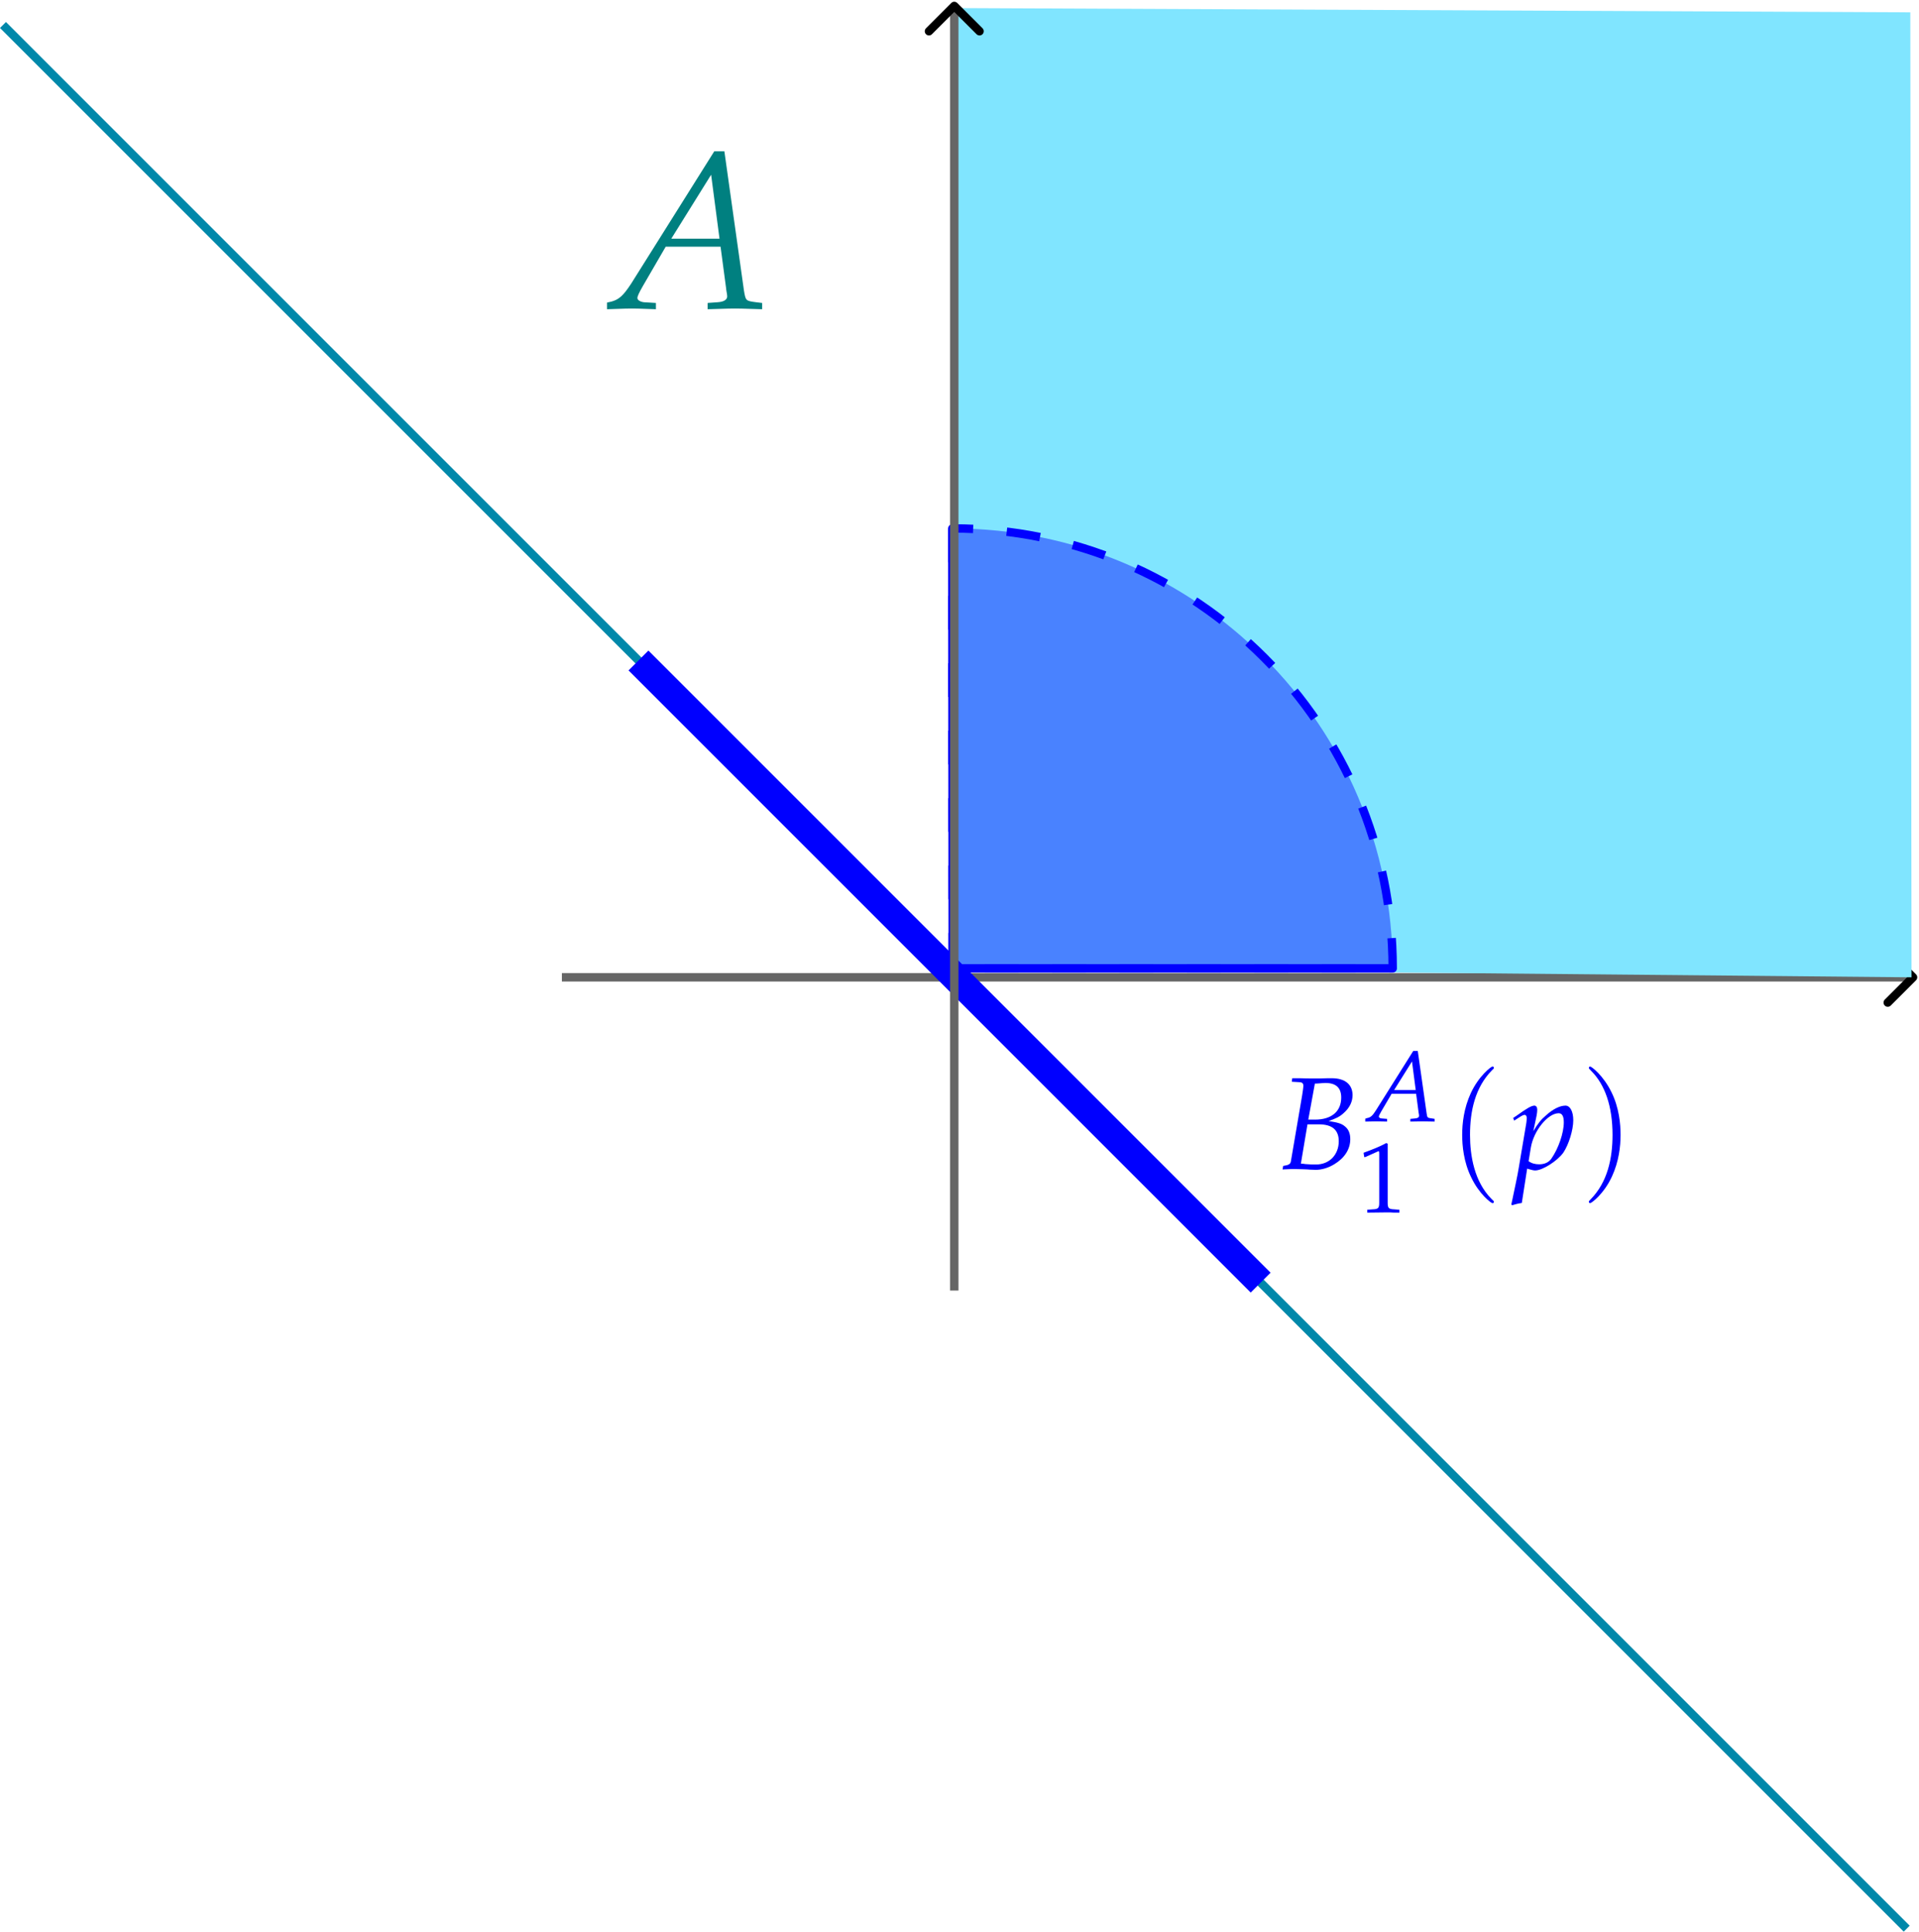 <?xml version="1.0" encoding="UTF-8" standalone="no"?>
<!-- Created with Inkscape (http://www.inkscape.org/) -->

<svg
   width="136.625mm"
   height="137.53mm"
   viewBox="0 0 136.625 137.53"
   version="1.1"
   id="svg1"
   inkscape:version="1.4 (e7c3feb1, 2024-10-09)"
   sodipodi:docname="prob-22-05-25_01.svg"
   xmlns:inkscape="http://www.inkscape.org/namespaces/inkscape"
   xmlns:sodipodi="http://sodipodi.sourceforge.net/DTD/sodipodi-0.dtd"
   xmlns="http://www.w3.org/2000/svg"
   xmlns:svg="http://www.w3.org/2000/svg"
   xmlns:ns1="http://www.iki.fi/pav/software/textext/">
  <sodipodi:namedview
     id="namedview1"
     pagecolor="#ffffff"
     bordercolor="#000000"
     borderopacity="0.25"
     inkscape:showpageshadow="2"
     inkscape:pageopacity="0.0"
     inkscape:pagecheckerboard="0"
     inkscape:deskcolor="#d1d1d1"
     inkscape:document-units="mm"
     inkscape:zoom="1"
     inkscape:cx="209"
     inkscape:cy="276"
     inkscape:window-width="1512"
     inkscape:window-height="916"
     inkscape:window-x="0"
     inkscape:window-y="38"
     inkscape:window-maximized="0"
     inkscape:current-layer="layer1"
     showguides="true">
    <sodipodi:guide
       position="67.939,136.956"
       orientation="1,0"
       id="guide57"
       inkscape:locked="false" />
    <sodipodi:guide
       position="136.05,67.948"
       orientation="0,-1"
       id="guide58"
       inkscape:locked="false" />
  </sodipodi:namedview>
  <defs
     id="defs1">
    <marker
       style="overflow:visible"
       id="ArrowWideRounded"
       refX="0"
       refY="0"
       orient="auto-start-reverse"
       inkscape:stockid="Wide, rounded arrow"
       markerWidth="1"
       markerHeight="1"
       viewBox="0 0 1 1"
       inkscape:isstock="true"
       inkscape:collect="always"
       preserveAspectRatio="xMidYMid">
      <path
         style="fill:none;stroke:context-stroke;stroke-width:1;stroke-linecap:round"
         d="M 3,-3 0,0 3,3"
         transform="rotate(180,0.125,0)"
         sodipodi:nodetypes="ccc"
         id="path60" />
    </marker>
    <symbol
       id="math_diagram_symbols.svg:axesGrid">
      <title
         id="title1">math_diagram_symbols.svg:axesGrid_inkscape_duplicate</title>
      <path
         fill="none"
         stroke-width="0.358"
         stroke-linecap="butt"
         stroke-linejoin="miter"
         stroke="#e6e6e6"
         stroke-opacity="1"
         stroke-miterlimit="10"
         d="M 0,552.427 H 559.808 M 0,501.533 H 559.808 M 0,450.647 H 559.808 M 0,399.753 H 559.808 M 0,348.86 H 559.808 M 0,297.966 H 559.808 M 0,247.08 H 559.808 M 0,196.186 H 559.808 M 0,145.293 H 559.808 M 0,94.399 H 559.808 M 0,43.506 H 559.808 M 25.443,577.877 V 18.062 M 76.337,577.877 V 18.062 M 127.23,577.877 V 18.062 M 178.124,577.877 V 18.062 M 229.01,577.877 V 18.062 M 279.904,577.877 V 18.062 M 330.797,577.877 V 18.062 M 381.691,577.877 V 18.062 M 432.577,577.877 V 18.062 M 483.471,577.877 V 18.062 M 534.365,577.877 V 18.062"
         id="path4-9" />
      <path
         fill="none"
         stroke-width="1.431"
         stroke-linecap="butt"
         stroke-linejoin="miter"
         stroke="#000000"
         stroke-opacity="1"
         stroke-miterlimit="10"
         d="M 0,297.966 H 558.538"
         id="path5-4" />
      <path
         fill="none"
         stroke-width="1.145"
         stroke-linecap="round"
         stroke-linejoin="round"
         stroke="#000000"
         stroke-opacity="1"
         stroke-miterlimit="10"
         d="m 555.747,294.249 c 0.238,1.396 2.791,3.485 3.492,3.717 -0.701,0.231 -3.254,2.328 -3.492,3.724"
         id="path6-3" />
      <g
         fill="#000000"
         fill-opacity="1"
         id="g6-9"
         transform="matrix(1.795,0,0,1.795,-267.701,-229.813)"
         style="stroke-width:0.557">
        <g
           id="use6"
           style="stroke-width:0.557"
           transform="translate(464.641,296.118)">
          <path
             d="M 3.328,-3.016 C 3.391,-3.266 3.625,-4.188 4.312,-4.188 c 0.047,0 0.297,0 0.5,0.125 C 4.531,-4 4.344,-3.766 4.344,-3.516 c 0,0.156 0.109,0.344 0.375,0.344 0.219,0 0.531,-0.172 0.531,-0.578 0,-0.516 -0.578,-0.656 -0.922,-0.656 -0.578,0 -0.922,0.531 -1.047,0.75 -0.25,-0.656 -0.781,-0.75 -1.078,-0.75 -1.031,0 -1.609,1.281 -1.609,1.531 0,0.109 0.109,0.109 0.125,0.109 0.078,0 0.109,-0.031 0.125,-0.109 0.344,-1.062 1,-1.312 1.344,-1.312 0.188,0 0.531,0.094 0.531,0.672 0,0.312 -0.172,0.969 -0.531,2.375 -0.156,0.609 -0.516,1.031 -0.953,1.031 -0.062,0 -0.281,0 -0.5,-0.125 0.25,-0.062 0.469,-0.266 0.469,-0.547 0,-0.266 -0.219,-0.344 -0.359,-0.344 -0.312,0 -0.547,0.25 -0.547,0.578 0,0.453 0.484,0.656 0.922,0.656 0.672,0 1.031,-0.703 1.047,-0.75 0.125,0.359 0.484,0.75 1.078,0.75 1.031,0 1.594,-1.281 1.594,-1.531 0,-0.109 -0.078,-0.109 -0.109,-0.109 -0.094,0 -0.109,0.047 -0.141,0.109 -0.328,1.078 -1,1.312 -1.312,1.312 -0.391,0 -0.547,-0.312 -0.547,-0.656 0,-0.219 0.047,-0.438 0.156,-0.875 z m 0,0"
             id="path31" />
        </g>
      </g>
      <path
         fill="none"
         stroke-width="1.431"
         stroke-linecap="butt"
         stroke-linejoin="miter"
         stroke="#000000"
         stroke-opacity="1"
         stroke-miterlimit="10"
         d="M 279.904,577.877 V 19.332"
         id="path7-0" />
      <path
         fill="none"
         stroke-width="1.145"
         stroke-linecap="round"
         stroke-linejoin="round"
         stroke="#000000"
         stroke-opacity="1"
         stroke-miterlimit="10"
         d="m 276.187,22.123 c 1.396,-0.231 3.485,-2.791 3.717,-3.485 0.231,0.694 2.328,3.254 3.724,3.485"
         id="path8-5" />
      <g
         fill="#000000"
         fill-opacity="1"
         id="g8-6"
         transform="matrix(1.795,0,0,1.795,-267.701,-229.813)"
         style="stroke-width:0.557">
        <g
           id="use8"
           style="stroke-width:0.557"
           transform="translate(302.395,132.412)">
          <path
             d="m 4.844,-3.797 c 0.047,-0.141 0.047,-0.156 0.047,-0.234 0,-0.172 -0.141,-0.266 -0.297,-0.266 -0.094,0 -0.25,0.062 -0.344,0.203 -0.016,0.062 -0.109,0.359 -0.141,0.547 -0.078,0.25 -0.141,0.531 -0.203,0.797 l -0.453,1.797 c -0.031,0.141 -0.469,0.844 -1.125,0.844 -0.5,0 -0.609,-0.438 -0.609,-0.812 C 1.719,-1.375 1.891,-2 2.219,-2.875 2.375,-3.281 2.422,-3.391 2.422,-3.594 c 0,-0.438 -0.312,-0.812 -0.812,-0.812 -0.953,0 -1.312,1.453 -1.312,1.531 0,0.109 0.094,0.109 0.109,0.109 0.109,0 0.109,-0.031 0.156,-0.188 0.281,-0.938 0.672,-1.234 1.016,-1.234 0.078,0 0.25,0 0.25,0.312 0,0.25 -0.109,0.516 -0.172,0.703 -0.406,1.062 -0.578,1.625 -0.578,2.094 0,0.891 0.625,1.188 1.219,1.188 0.391,0 0.719,-0.172 1,-0.453 -0.125,0.516 -0.25,1.016 -0.641,1.547 -0.266,0.328 -0.641,0.625 -1.094,0.625 -0.141,0 -0.594,-0.031 -0.766,-0.422 0.156,0 0.297,0 0.422,-0.125 C 1.328,1.203 1.422,1.062 1.422,0.875 1.422,0.562 1.156,0.531 1.062,0.531 0.828,0.531 0.5,0.688 0.5,1.172 c 0,0.5 0.438,0.875 1.062,0.875 1.016,0 2.047,-0.906 2.328,-2.031 z m 0,0"
             id="path32" />
        </g>
      </g>
      <path
         fill="none"
         stroke-width="0.715"
         stroke-linecap="butt"
         stroke-linejoin="miter"
         stroke="#000000"
         stroke-opacity="1"
         stroke-miterlimit="10"
         d="m 25.443,292.882 v 10.176"
         id="path9-3" />
      <path
         fill="none"
         stroke-width="0.715"
         stroke-linecap="butt"
         stroke-linejoin="miter"
         stroke="#000000"
         stroke-opacity="1"
         stroke-miterlimit="10"
         d="m 76.337,292.882 v 10.176"
         id="path10-6" />
      <path
         fill="none"
         stroke-width="0.715"
         stroke-linecap="butt"
         stroke-linejoin="miter"
         stroke="#000000"
         stroke-opacity="1"
         stroke-miterlimit="10"
         d="m 127.23,292.882 v 10.176"
         id="path11-30" />
      <path
         fill="none"
         stroke-width="0.715"
         stroke-linecap="butt"
         stroke-linejoin="miter"
         stroke="#000000"
         stroke-opacity="1"
         stroke-miterlimit="10"
         d="m 178.124,292.882 v 10.176"
         id="path12-8" />
      <path
         fill="none"
         stroke-width="0.715"
         stroke-linecap="butt"
         stroke-linejoin="miter"
         stroke="#000000"
         stroke-opacity="1"
         stroke-miterlimit="10"
         d="m 229.01,292.882 v 10.176"
         id="path13" />
      <path
         fill="none"
         stroke-width="0.715"
         stroke-linecap="butt"
         stroke-linejoin="miter"
         stroke="#000000"
         stroke-opacity="1"
         stroke-miterlimit="10"
         d="m 330.797,292.882 v 10.176"
         id="path14" />
      <path
         fill="none"
         stroke-width="0.715"
         stroke-linecap="butt"
         stroke-linejoin="miter"
         stroke="#000000"
         stroke-opacity="1"
         stroke-miterlimit="10"
         d="m 381.691,292.882 v 10.176"
         id="path15" />
      <path
         fill="none"
         stroke-width="0.715"
         stroke-linecap="butt"
         stroke-linejoin="miter"
         stroke="#000000"
         stroke-opacity="1"
         stroke-miterlimit="10"
         d="m 432.577,292.882 v 10.176"
         id="path16" />
      <path
         fill="none"
         stroke-width="0.715"
         stroke-linecap="butt"
         stroke-linejoin="miter"
         stroke="#000000"
         stroke-opacity="1"
         stroke-miterlimit="10"
         d="m 483.471,292.882 v 10.176"
         id="path17" />
      <path
         fill="none"
         stroke-width="0.715"
         stroke-linecap="butt"
         stroke-linejoin="miter"
         stroke="#000000"
         stroke-opacity="1"
         stroke-miterlimit="10"
         d="m 534.365,292.882 v 10.176"
         id="path18" />
      <path
         fill="none"
         stroke-width="0.715"
         stroke-linecap="butt"
         stroke-linejoin="miter"
         stroke="#000000"
         stroke-opacity="1"
         stroke-miterlimit="10"
         d="M 284.995,552.427 H 274.812"
         id="path19" />
      <path
         fill="none"
         stroke-width="0.715"
         stroke-linecap="butt"
         stroke-linejoin="miter"
         stroke="#000000"
         stroke-opacity="1"
         stroke-miterlimit="10"
         d="M 284.995,501.533 H 274.812"
         id="path20" />
      <path
         fill="none"
         stroke-width="0.715"
         stroke-linecap="butt"
         stroke-linejoin="miter"
         stroke="#000000"
         stroke-opacity="1"
         stroke-miterlimit="10"
         d="M 284.995,450.647 H 274.812"
         id="path21" />
      <path
         fill="none"
         stroke-width="0.715"
         stroke-linecap="butt"
         stroke-linejoin="miter"
         stroke="#000000"
         stroke-opacity="1"
         stroke-miterlimit="10"
         d="M 284.995,399.753 H 274.812"
         id="path22" />
      <path
         fill="none"
         stroke-width="0.715"
         stroke-linecap="butt"
         stroke-linejoin="miter"
         stroke="#000000"
         stroke-opacity="1"
         stroke-miterlimit="10"
         d="M 284.995,348.86 H 274.812"
         id="path23" />
      <path
         fill="none"
         stroke-width="0.715"
         stroke-linecap="butt"
         stroke-linejoin="miter"
         stroke="#000000"
         stroke-opacity="1"
         stroke-miterlimit="10"
         d="M 284.995,247.08 H 274.812"
         id="path24" />
      <path
         fill="none"
         stroke-width="0.715"
         stroke-linecap="butt"
         stroke-linejoin="miter"
         stroke="#000000"
         stroke-opacity="1"
         stroke-miterlimit="10"
         d="M 284.995,196.186 H 274.812"
         id="path25" />
      <path
         fill="none"
         stroke-width="0.715"
         stroke-linecap="butt"
         stroke-linejoin="miter"
         stroke="#000000"
         stroke-opacity="1"
         stroke-miterlimit="10"
         d="M 284.995,145.293 H 274.812"
         id="path26" />
      <path
         fill="none"
         stroke-width="0.715"
         stroke-linecap="butt"
         stroke-linejoin="miter"
         stroke="#000000"
         stroke-opacity="1"
         stroke-miterlimit="10"
         d="M 284.995,94.399 H 274.812"
         id="path27" />
      <path
         fill="none"
         stroke-width="0.715"
         stroke-linecap="butt"
         stroke-linejoin="miter"
         stroke="#000000"
         stroke-opacity="1"
         stroke-miterlimit="10"
         d="M 284.995,43.506 H 274.812"
         id="path28" />
    </symbol>
    <symbol
       id="math_diagram_symbols.svg:cartesian-plane"
       viewBox="0 0 100 100">
      <title
         id="title1-3">math_diagram_symbols.svg:cartesian-plane_inkscape_duplicate</title>
      <line
         stroke="#000000"
         stroke-width="2"
         x1="0"
         x2="100"
         y1="50"
         y2="50"
         id="line4" />
      <line
         stroke="#000000"
         stroke-width="2"
         x1="50"
         x2="50"
         y1="0"
         y2="100"
         id="line5" />
      <polygon
         fill="#000000"
         points="95,55 100,50 95,45 "
         id="polygon5" />
      <polygon
         fill="#000000"
         points="55,5 50,0 45,5 "
         id="polygon6" />
    </symbol>
    <marker
       style="overflow:visible"
       id="ArrowWide"
       refX="0"
       refY="0"
       orient="auto-start-reverse"
       inkscape:stockid="Wide arrow"
       markerWidth="1"
       markerHeight="1"
       viewBox="0 0 1 1"
       inkscape:isstock="true"
       inkscape:collect="always"
       preserveAspectRatio="xMidYMid">
      <path
         style="fill:none;stroke:context-stroke;stroke-width:1;stroke-linecap:butt"
         d="M 3,-3 0,0 3,3"
         transform="rotate(180,0.125,0)"
         sodipodi:nodetypes="ccc"
         id="path1" />
    </marker>
    <symbol
       id="math_diagram_symbols.svg:coordinateAxis">
      <title
         id="title2">math_diagram_symbols.svg:coordinateAxis_inkscape_duplicate</title>
      <path
         style="fill:none;fill-rule:evenodd;stroke:#000000;stroke-width:2;stroke-dasharray:none;marker-end:url(#ArrowWide)"
         d="M 215.479,431.914 V 1.914"
         id="path4" />
      <path
         style="fill:none;fill-rule:evenodd;stroke:#000000;stroke-width:2;stroke-dasharray:none;marker-end:url(#ArrowWide)"
         d="M 0,216.436 H 430"
         id="path5" />
    </symbol>
  </defs>
  <g
     inkscape:label="Layer 1"
     inkscape:groupmode="layer"
     id="layer1"
     transform="translate(-38.804,-37.708)">
    <path
       style="fill:#0000ff;fill-opacity:0.43;fill-rule:evenodd;stroke:#666666;stroke-width:0.6;stroke-linejoin:round;stroke-dasharray:none;stroke-dashoffset:0;marker-end:url(#ArrowWideRounded)"
       d="M 78.808,107.29 H 174.854"
       id="path59"
       sodipodi:nodetypes="cc" />
    <path
       style="fill:#80e5ff;fill-opacity:1;fill-rule:evenodd;stroke:none;stroke-width:0.6;stroke-linejoin:round"
       d="m 106.743,38.282 -0.108,68.372 68.263,0.637 -0.088,-68.705 z"
       id="path6"
       sodipodi:nodetypes="ccccc" />
    <path
       style="fill:#aaccff;fill-rule:evenodd;stroke:#0088aa;stroke-width:0.6;stroke-linejoin:round"
       d="M 39.016,39.488 174.554,175.026"
       id="path2" />
    <path
       style="fill:#0000ff;fill-opacity:0.43;fill-rule:evenodd;stroke:#0000ff;stroke-width:2;stroke-linejoin:round;stroke-dasharray:none"
       d="M 84.261,84.733 128.556,129.028"
       id="path9" />
    <path
       d="m 106.605,75.332 0.03,31.322 31.323,-6e-5 c 0,-17.299 -14.024,-31.323 -31.323,-31.323 -0.01,0 -0.02,0.001 -0.03,0.001 z"
       style="fill:#0000ff;fill-opacity:0.43;fill-rule:evenodd;stroke:#0000ff;stroke-width:0.6;stroke-linejoin:round;stroke-dasharray:2.4, 2.4;stroke-dashoffset:0"
       id="path11"
       sodipodi:nodetypes="cccscc" />
    <path
       style="fill:none;fill-opacity:0.43;fill-rule:evenodd;stroke:#0000ff;stroke-width:0.6;stroke-linejoin:round;stroke-dasharray:none;stroke-dashoffset:0"
       d="m 137.958,106.654 -31.323,6e-5 -0.03,-31.322"
       id="path12" />
    <g
       transform="matrix(1.592,0,0,1.592,82.021,48.482)"
       ns1:version="1.10.2"
       ns1:texconverter="pdflatex"
       ns1:pdfconverter="inkscape"
       ns1:text="$A$"
       ns1:preamble="/Users/sachchidanandprasad/Library/Application Support/org.inkscape.Inkscape/config/inkscape/extensions/textext/default_packages.tex"
       ns1:scale="1.0"
       ns1:alignment="middle center"
       ns1:stroke-to-path="0"
       ns1:jacobian_sqrt="0.352778"
       id="g31"
       style="fill:#008080;stroke-width:0.222">
      <defs
         id="id-1e139058-457a-4e71-954b-342da96e4b3c">
        <g
           id="id-18775815-e0a6-4632-84d2-d5d1bb73cedb">
          <g
             id="id-d45a2f24-b1ce-485c-840b-37c1a8721268">
            <path
               d="m 4.609,-7.031 -3.719,5.922 C 0.531,-0.562 0.344,-0.406 0.016,-0.312 L -0.188,-0.266 V 0.031 C 0.734,0 0.734,0 0.922,0 1.109,0 1.141,0 2,0.031 V -0.25 L 1.469,-0.281 C 1.312,-0.297 1.172,-0.375 1.172,-0.469 c 0,-0.078 0.062,-0.219 0.25,-0.547 l 1.016,-1.75 h 2.453 l 0.25,1.875 v 0.031 c 0,0.016 0.016,0.047 0.016,0.094 0.016,0.078 0.031,0.172 0.031,0.219 0,0.156 -0.156,0.25 -0.438,0.266 L 4.312,-0.25 V 0.031 C 5.328,0 5.328,0 5.531,0 5.734,0 5.734,0 6.75,0.031 V -0.25 L 6.484,-0.281 C 6.016,-0.344 6.016,-0.344 5.938,-0.797 L 5.062,-7.031 Z M 4.469,-5.984 4.844,-3.125 H 2.688 Z m 0,0"
               id="id-c241232e-83df-4ed7-a4ad-f8c5e44627e8" />
          </g>
        </g>
      </defs>
      <g
         fill="#000000"
         fill-opacity="1"
         id="id-007fa159-e7c2-4494-9c6b-ed942bce3833"
         transform="translate(-149.148,-127.734)"
         style="fill:#008080;stroke-width:0.222">
        <g
           transform="translate(149.335,134.765)"
           id="g30"
           style="fill:#008080;stroke-width:0.222">
          <path
             d="m 4.609,-7.031 -3.719,5.922 C 0.531,-0.562 0.344,-0.406 0.016,-0.312 L -0.188,-0.266 V 0.031 C 0.734,0 0.734,0 0.922,0 1.109,0 1.141,0 2,0.031 V -0.25 L 1.469,-0.281 C 1.312,-0.297 1.172,-0.375 1.172,-0.469 c 0,-0.078 0.062,-0.219 0.25,-0.547 l 1.016,-1.75 h 2.453 l 0.25,1.875 v 0.031 c 0,0.016 0.016,0.047 0.016,0.094 0.016,0.078 0.031,0.172 0.031,0.219 0,0.156 -0.156,0.25 -0.438,0.266 L 4.312,-0.25 V 0.031 C 5.328,0 5.328,0 5.531,0 5.734,0 5.734,0 6.75,0.031 V -0.25 L 6.484,-0.281 C 6.016,-0.344 6.016,-0.344 5.938,-0.797 L 5.062,-7.031 Z M 4.469,-5.984 4.844,-3.125 H 2.688 Z m 0,0"
             id="id-03b8cfff-ca07-471e-978e-bc11a94b5244"
             style="fill:#008080;stroke-width:0.222" />
        </g>
      </g>
    </g>
    <g
       transform="matrix(0.938,0,0,0.938,130.117,112.534)"
       ns1:version="1.10.2"
       ns1:texconverter="pdflatex"
       ns1:pdfconverter="inkscape"
       ns1:text="$B_1^A(p)$"
       ns1:preamble="/Users/sachchidanandprasad/Library/Application Support/org.inkscape.Inkscape/config/inkscape/extensions/textext/default_packages.tex"
       ns1:scale="2.658454183650908"
       ns1:alignment="middle center"
       ns1:stroke-to-path="0"
       ns1:jacobian_sqrt="0.937844"
       style="fill:#0000ff;stroke-width:0"
       id="g57">
      <defs
         id="id-d28cd8ed-b5d5-415b-89a8-a70f526cab8d"
         style="fill:#0000ff;stroke-width:0">
        <g
           id="id-fd13d687-069d-4e99-9e79-f648fb6c07c6"
           style="fill:#0000ff;stroke-width:0">
          <g
             id="id-ed2c19da-deb3-4fdb-985c-ff94c95f8a59"
             style="fill:#0000ff;stroke-width:0">
            <path
               d="M 0.969,-6.625 1.5,-6.594 c 0.234,0 0.344,0.078 0.344,0.266 0,0.141 -0.047,0.453 -0.094,0.75 l -0.859,5.031 c -0.047,0.172 -0.156,0.25 -0.578,0.312 L 0.266,0.031 0.625,0.016 C 0.891,0 1.047,0 1.172,0 1.281,0 1.531,0.016 1.797,0.016 L 2.156,0.031 2.359,0.047 c 0.188,0 0.328,0.016 0.406,0.016 0.469,0 0.953,-0.141 1.422,-0.422 0.781,-0.469 1.219,-1.141 1.219,-1.906 0,-0.422 -0.125,-0.75 -0.406,-0.969 -0.25,-0.219 -0.547,-0.297 -1.234,-0.406 0.562,-0.203 0.812,-0.312 1.125,-0.594 0.453,-0.391 0.688,-0.859 0.688,-1.375 C 5.578,-6.422 5,-6.891 4,-6.891 c -0.016,0 -0.125,0 -0.266,0 L 3.094,-6.875 c -0.109,0 -0.469,0 -0.594,0 -0.188,0 -0.5,0 -0.984,-0.016 H 1 Z m 1.188,3.234 h 0.859 c 1.016,0 1.516,0.422 1.516,1.281 0,1.031 -0.719,1.766 -1.719,1.766 -0.203,0 -0.484,0 -0.812,-0.031 C 1.938,-0.391 1.812,-0.406 1.656,-0.406 Z m 0.562,-3.094 c 0.109,0 0.125,0 0.328,-0.016 0.219,-0.016 0.344,-0.031 0.469,-0.031 0.797,0 1.203,0.359 1.203,1.109 C 4.719,-4.375 3.984,-3.75 2.734,-3.75 H 2.219 Z m 0,0"
               id="id-b062cb9a-be3f-4f33-8ead-89b10013b720"
               style="fill:#0000ff;stroke-width:0" />
          </g>
          <g
             id="id-866a0611-0144-4fc2-863b-17193e5d8bdf"
             style="fill:#0000ff;stroke-width:0">
            <path
               d="M 1.141,-0.031 1.234,0 C 1.5,0.078 1.641,0.109 1.75,0.109 c 0.562,0 1.703,-0.734 2.141,-1.359 0.406,-0.609 0.75,-1.703 0.75,-2.453 0,-0.656 -0.234,-1.109 -0.594,-1.109 -0.422,0 -0.953,0.266 -1.469,0.734 -0.406,0.344 -0.609,0.609 -0.969,1.203 l 0.25,-1.188 C 1.891,-4.234 1.906,-4.391 1.906,-4.5 c 0,-0.188 -0.078,-0.312 -0.219,-0.312 -0.219,0 -0.594,0.219 -1.328,0.75 L 0.078,-3.875 0.156,-3.672 0.469,-3.875 C 0.75,-4.062 0.859,-4.109 0.953,-4.109 c 0.094,0 0.156,0.094 0.156,0.234 0,0.078 -0.016,0.281 -0.031,0.375 L 0.5,-0.078 c -0.094,0.594 -0.297,1.5 -0.484,2.406 L -0.062,2.688 0,2.75 C 0.203,2.688 0.406,2.625 0.734,2.578 Z m 0.281,-1.609 c 0.219,-1.281 1.297,-2.594 2.109,-2.594 0.266,0 0.391,0.234 0.391,0.688 0,0.812 -0.406,1.984 -0.938,2.75 -0.188,0.281 -0.516,0.438 -0.922,0.438 -0.312,0 -0.562,-0.062 -0.812,-0.234 z m 0,0"
               id="id-26fb54e6-0c13-4438-aa7b-f229f6c6b760"
               style="fill:#0000ff;stroke-width:0" />
          </g>
          <g
             id="id-3b17d052-c61f-4d52-b11a-cd54707f10ab"
             style="fill:#0000ff;stroke-width:0">
            <path
               d="m 3.5,-5.344 -2.828,4.5 C 0.406,-0.422 0.266,-0.297 0,-0.25 l -0.141,0.047 v 0.219 C 0.547,0 0.547,0 0.703,0 0.844,0 0.859,0 1.516,0.016 V -0.188 L 1.125,-0.219 c -0.125,0 -0.234,-0.062 -0.234,-0.141 0,-0.062 0.047,-0.156 0.188,-0.406 L 1.859,-2.094 H 3.719 l 0.188,1.422 v 0.016 c 0,0.016 0.016,0.031 0.016,0.078 0.016,0.062 0.016,0.125 0.016,0.156 0,0.125 -0.109,0.188 -0.328,0.203 L 3.281,-0.188 V 0.016 C 4.047,0 4.047,0 4.203,0 4.359,0 4.359,0 5.125,0.016 V -0.188 L 4.938,-0.219 C 4.578,-0.266 4.562,-0.266 4.516,-0.609 L 3.844,-5.344 Z M 3.406,-4.547 3.688,-2.375 H 2.047 Z m 0,0"
               id="id-b2646fed-4d9e-499d-bb6a-b17bd1db88fa"
               style="fill:#0000ff;stroke-width:0" />
          </g>
          <g
             id="id-1ece694a-be31-474a-864f-0d34a72ef953"
             style="fill:#0000ff;stroke-width:0">
            <path
               d="m 0.5,-4.203 h 0.078 l 0.984,-0.438 c 0,-0.016 0.016,-0.016 0.016,-0.016 0.047,0 0.062,0.078 0.062,0.25 v 3.672 c 0,0.406 -0.078,0.484 -0.484,0.5 l -0.422,0.031 v 0.219 C 1.891,0 1.891,0 1.984,0 2.078,0 2.25,0 2.5,0 2.594,0.016 2.859,0.016 3.172,0.016 v -0.219 L 2.781,-0.234 c -0.422,-0.016 -0.5,-0.094 -0.5,-0.5 V -5.219 L 2.172,-5.266 C 1.688,-5 1.141,-4.781 0.453,-4.531 Z m 0,0"
               id="id-63a54ea1-8e24-4cf0-9c72-70d2c5ab1913"
               style="fill:#0000ff;stroke-width:0" />
          </g>
          <g
             id="id-d9884fd6-d332-4263-962a-2a35d15da0e8"
             style="fill:#0000ff;stroke-width:0">
            <path
               d="m 3.438,2.484 c 0,-0.031 0,-0.047 -0.188,-0.219 C 1.953,0.953 1.625,-1 1.625,-2.594 1.625,-4.406 2.016,-6.203 3.297,-7.5 3.438,-7.625 3.438,-7.641 3.438,-7.672 3.438,-7.75 3.391,-7.781 3.328,-7.781 c -0.094,0 -1.031,0.703 -1.641,2.016 -0.531,1.156 -0.656,2.297 -0.656,3.172 0,0.812 0.109,2.062 0.688,3.234 0.609,1.281 1.516,1.953 1.609,1.953 0.062,0 0.109,-0.031 0.109,-0.109 z m 0,0"
               id="id-4acaba77-22ef-4ec1-8764-0ba66e45fc98"
               style="fill:#0000ff;stroke-width:0" />
          </g>
          <g
             id="id-3b23d93e-de4f-4e6a-a569-3d4a92515457"
             style="fill:#0000ff;stroke-width:0">
            <path
               d="m 3,-2.594 c 0,-0.812 -0.109,-2.062 -0.688,-3.234 -0.625,-1.281 -1.516,-1.953 -1.625,-1.953 -0.047,0 -0.094,0.047 -0.094,0.109 0,0.031 0,0.047 0.188,0.234 1.031,1.031 1.609,2.672 1.609,4.844 0,1.781 -0.375,3.594 -1.672,4.906 -0.125,0.125 -0.125,0.141 -0.125,0.172 0,0.062 0.047,0.109 0.094,0.109 0.109,0 1.047,-0.703 1.656,-2.016 C 2.875,-0.578 3,-1.719 3,-2.594 Z m 0,0"
               id="id-96f74f0a-3bae-4a31-875a-22e52f55eb4a"
               style="fill:#0000ff;stroke-width:0" />
          </g>
        </g>
      </defs>
      <g
         fill-opacity="1"
         id="id-4f60cc20-d206-4a1c-81c4-80596a4b8958"
         transform="translate(-149.302,-125.804)"
         style="fill:#0000ff;stroke-width:0">
        <g
           transform="translate(149.036,134.765)"
           style="fill:#0000ff;stroke-width:0"
           id="g51">
          <path
             d="M 0.969,-6.625 1.5,-6.594 c 0.234,0 0.344,0.078 0.344,0.266 0,0.141 -0.047,0.453 -0.094,0.75 l -0.859,5.031 c -0.047,0.172 -0.156,0.25 -0.578,0.312 L 0.266,0.031 0.625,0.016 C 0.891,0 1.047,0 1.172,0 1.281,0 1.531,0.016 1.797,0.016 L 2.156,0.031 2.359,0.047 c 0.188,0 0.328,0.016 0.406,0.016 0.469,0 0.953,-0.141 1.422,-0.422 0.781,-0.469 1.219,-1.141 1.219,-1.906 0,-0.422 -0.125,-0.75 -0.406,-0.969 -0.25,-0.219 -0.547,-0.297 -1.234,-0.406 0.562,-0.203 0.812,-0.312 1.125,-0.594 0.453,-0.391 0.688,-0.859 0.688,-1.375 C 5.578,-6.422 5,-6.891 4,-6.891 c -0.016,0 -0.125,0 -0.266,0 L 3.094,-6.875 c -0.109,0 -0.469,0 -0.594,0 -0.188,0 -0.5,0 -0.984,-0.016 H 1 Z m 1.188,3.234 h 0.859 c 1.016,0 1.516,0.422 1.516,1.281 0,1.031 -0.719,1.766 -1.719,1.766 -0.203,0 -0.484,0 -0.812,-0.031 C 1.938,-0.391 1.812,-0.406 1.656,-0.406 Z m 0.562,-3.094 c 0.109,0 0.125,0 0.328,-0.016 0.219,-0.016 0.344,-0.031 0.469,-0.031 0.797,0 1.203,0.359 1.203,1.109 C 4.719,-4.375 3.984,-3.75 2.734,-3.75 H 2.219 Z m 0,0"
             id="id-2fcd6725-911a-4bee-9441-ade3b68ff048"
             style="fill:#0000ff;stroke-width:0" />
        </g>
      </g>
      <g
         fill-opacity="1"
         id="id-401b7e6c-6fea-4ded-a05d-366f20467268"
         transform="translate(-149.302,-125.804)"
         style="fill:#0000ff;stroke-width:0">
        <g
           transform="translate(155.721,131.148)"
           style="fill:#0000ff;stroke-width:0"
           id="g52">
          <path
             d="m 3.5,-5.344 -2.828,4.5 C 0.406,-0.422 0.266,-0.297 0,-0.25 l -0.141,0.047 v 0.219 C 0.547,0 0.547,0 0.703,0 0.844,0 0.859,0 1.516,0.016 V -0.188 L 1.125,-0.219 c -0.125,0 -0.234,-0.062 -0.234,-0.141 0,-0.062 0.047,-0.156 0.188,-0.406 L 1.859,-2.094 H 3.719 l 0.188,1.422 v 0.016 c 0,0.016 0.016,0.031 0.016,0.078 0.016,0.062 0.016,0.125 0.016,0.156 0,0.125 -0.109,0.188 -0.328,0.203 L 3.281,-0.188 V 0.016 C 4.047,0 4.047,0 4.203,0 4.359,0 4.359,0 5.125,0.016 V -0.188 L 4.938,-0.219 C 4.578,-0.266 4.562,-0.266 4.516,-0.609 L 3.844,-5.344 Z M 3.406,-4.547 3.688,-2.375 H 2.047 Z m 0,0"
             id="id-787a18a5-8272-4d81-9ee2-dfa7b39181bf"
             style="fill:#0000ff;stroke-width:0" />
        </g>
      </g>
      <g
         fill-opacity="1"
         id="id-e823233b-08cc-4b19-81c6-34bf3d3af076"
         transform="translate(-149.302,-125.804)"
         style="fill:#0000ff;stroke-width:0">
        <g
           transform="translate(154.999,138.061)"
           style="fill:#0000ff;stroke-width:0"
           id="g53">
          <path
             d="m 0.5,-4.203 h 0.078 l 0.984,-0.438 c 0,-0.016 0.016,-0.016 0.016,-0.016 0.047,0 0.062,0.078 0.062,0.25 v 3.672 c 0,0.406 -0.078,0.484 -0.484,0.5 l -0.422,0.031 v 0.219 C 1.891,0 1.891,0 1.984,0 2.078,0 2.25,0 2.5,0 2.594,0.016 2.859,0.016 3.172,0.016 v -0.219 L 2.781,-0.234 c -0.422,-0.016 -0.5,-0.094 -0.5,-0.5 V -5.219 L 2.172,-5.266 C 1.688,-5 1.141,-4.781 0.453,-4.531 Z m 0,0"
             id="id-b47c47d6-d941-498c-a3f5-4c0dabaa9f98"
             style="fill:#0000ff;stroke-width:0" />
        </g>
      </g>
      <g
         fill-opacity="1"
         id="id-705b54a9-0798-42f1-a369-c60f2180c12d"
         transform="translate(-149.302,-125.804)"
         style="fill:#0000ff;stroke-width:0">
        <g
           transform="translate(161.905,134.765)"
           style="fill:#0000ff;stroke-width:0"
           id="g54">
          <path
             d="m 3.438,2.484 c 0,-0.031 0,-0.047 -0.188,-0.219 C 1.953,0.953 1.625,-1 1.625,-2.594 1.625,-4.406 2.016,-6.203 3.297,-7.5 3.438,-7.625 3.438,-7.641 3.438,-7.672 3.438,-7.75 3.391,-7.781 3.328,-7.781 c -0.094,0 -1.031,0.703 -1.641,2.016 -0.531,1.156 -0.656,2.297 -0.656,3.172 0,0.812 0.109,2.062 0.688,3.234 0.609,1.281 1.516,1.953 1.609,1.953 0.062,0 0.109,-0.031 0.109,-0.109 z m 0,0"
             id="id-34eba0ad-eec6-4a52-af5d-52ed458f02fc"
             style="fill:#0000ff;stroke-width:0" />
        </g>
      </g>
      <g
         fill-opacity="1"
         id="id-d1530515-f688-4378-987b-ef158abbd55f"
         transform="translate(-149.302,-125.804)"
         style="fill:#0000ff;stroke-width:0">
        <g
           transform="translate(166.727,134.765)"
           style="fill:#0000ff;stroke-width:0"
           id="g55">
          <path
             d="M 1.141,-0.031 1.234,0 C 1.5,0.078 1.641,0.109 1.75,0.109 c 0.562,0 1.703,-0.734 2.141,-1.359 0.406,-0.609 0.75,-1.703 0.75,-2.453 0,-0.656 -0.234,-1.109 -0.594,-1.109 -0.422,0 -0.953,0.266 -1.469,0.734 -0.406,0.344 -0.609,0.609 -0.969,1.203 l 0.25,-1.188 C 1.891,-4.234 1.906,-4.391 1.906,-4.5 c 0,-0.188 -0.078,-0.312 -0.219,-0.312 -0.219,0 -0.594,0.219 -1.328,0.75 L 0.078,-3.875 0.156,-3.672 0.469,-3.875 C 0.75,-4.062 0.859,-4.109 0.953,-4.109 c 0.094,0 0.156,0.094 0.156,0.234 0,0.078 -0.016,0.281 -0.031,0.375 L 0.5,-0.078 c -0.094,0.594 -0.297,1.5 -0.484,2.406 L -0.062,2.688 0,2.75 C 0.203,2.688 0.406,2.625 0.734,2.578 Z m 0.281,-1.609 c 0.219,-1.281 1.297,-2.594 2.109,-2.594 0.266,0 0.391,0.234 0.391,0.688 0,0.812 -0.406,1.984 -0.938,2.75 -0.188,0.281 -0.516,0.438 -0.922,0.438 -0.312,0 -0.562,-0.062 -0.812,-0.234 z m 0,0"
             id="id-ffb42cb4-23fa-4e56-87e8-1af557779c33"
             style="fill:#0000ff;stroke-width:0" />
        </g>
      </g>
      <g
         fill-opacity="1"
         id="id-1974a1e6-0474-4fa5-8896-18c1b08bad43"
         transform="translate(-149.302,-125.804)"
         style="fill:#0000ff;stroke-width:0">
        <g
           transform="translate(171.957,134.765)"
           style="fill:#0000ff;stroke-width:0"
           id="g56">
          <path
             d="m 3,-2.594 c 0,-0.812 -0.109,-2.062 -0.688,-3.234 -0.625,-1.281 -1.516,-1.953 -1.625,-1.953 -0.047,0 -0.094,0.047 -0.094,0.109 0,0.031 0,0.047 0.188,0.234 1.031,1.031 1.609,2.672 1.609,4.844 0,1.781 -0.375,3.594 -1.672,4.906 -0.125,0.125 -0.125,0.141 -0.125,0.172 0,0.062 0.047,0.109 0.094,0.109 0.109,0 1.047,-0.703 1.656,-2.016 C 2.875,-0.578 3,-1.719 3,-2.594 Z m 0,0"
             id="id-a14e3a94-8f2d-46ed-a6f0-bd5bf4c4477b"
             style="fill:#0000ff;stroke-width:0" />
        </g>
      </g>
    </g>
    <path
       style="fill:#0000ff;fill-opacity:0.43;fill-rule:evenodd;stroke:#666666;stroke-width:0.6;stroke-linejoin:round;stroke-dasharray:none;stroke-dashoffset:0;marker-end:url(#ArrowWideRounded)"
       d="M 106.743,129.593 V 38.282"
       id="path58"
       sodipodi:nodetypes="cc" />
  </g>
</svg>
